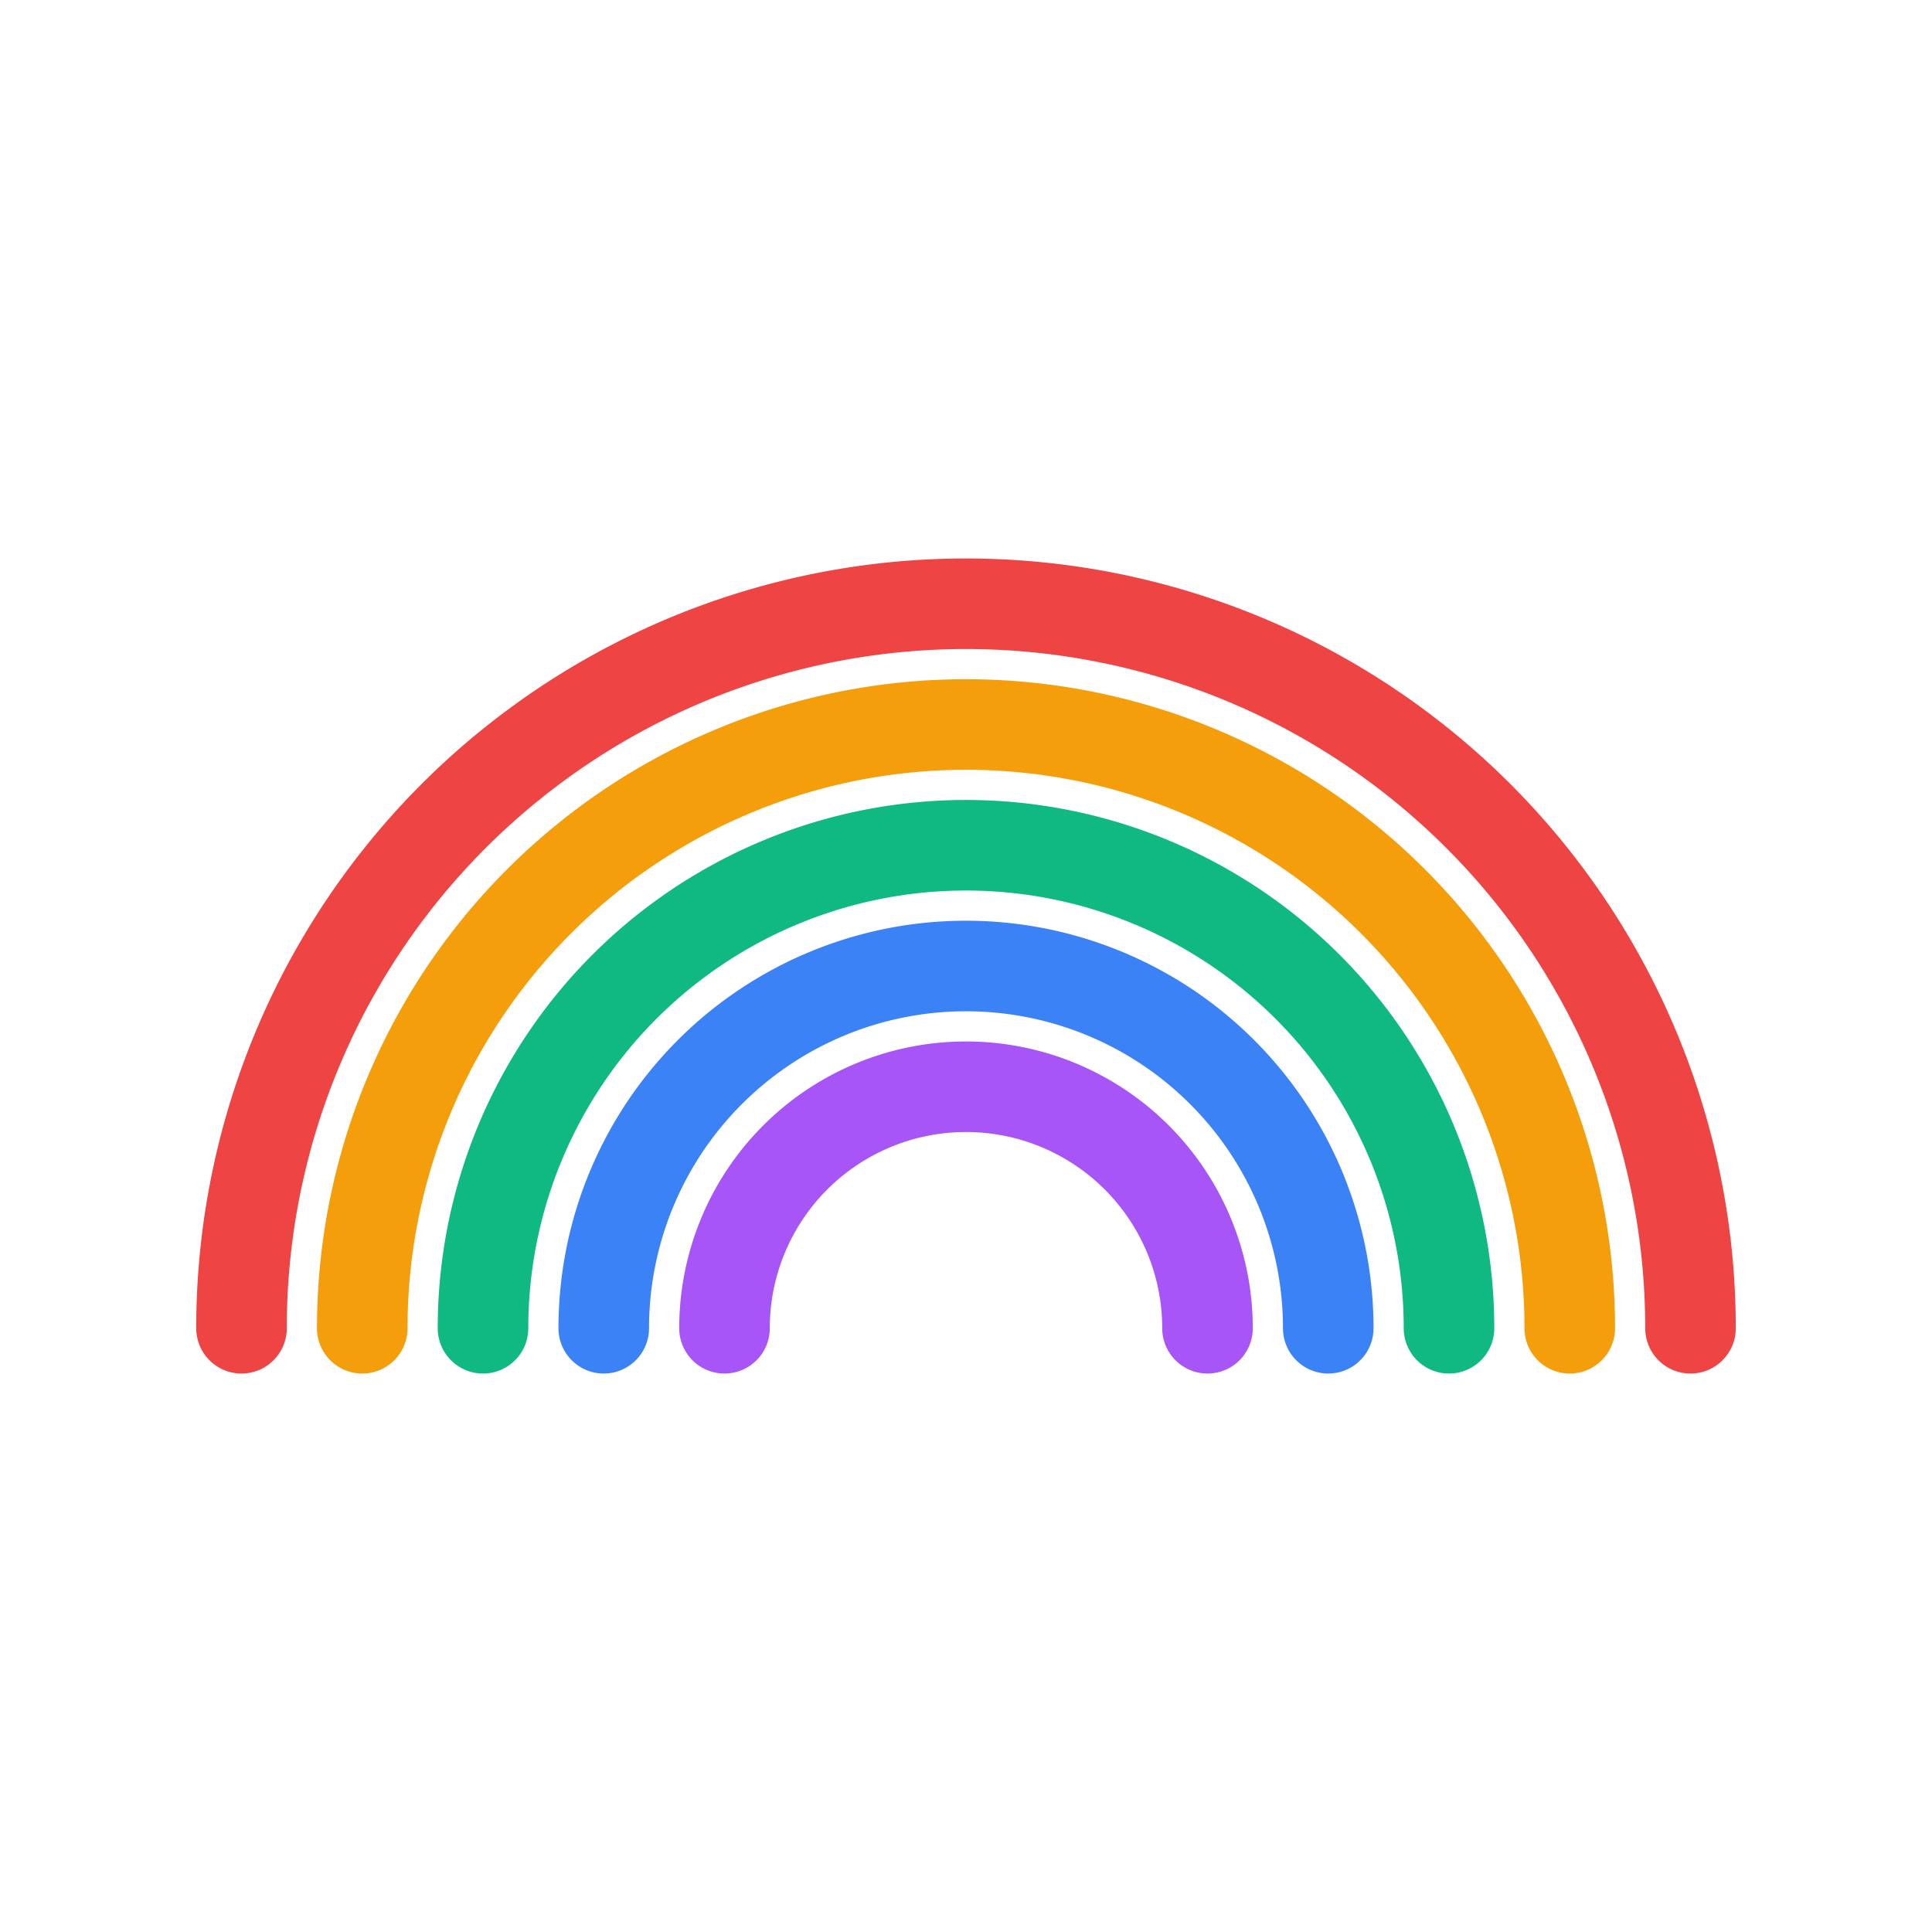 <svg xmlns="http://www.w3.org/2000/svg" viewBox="0 0 64 64">
  <g stroke="#000" stroke-width="3" stroke-linecap="round" stroke-linejoin="round" fill="none">
    <path d="M8 44a24 24 0 0 1 48 0" stroke="#ef4444"/>
    <path d="M12 44a20 20 0 0 1 40 0" stroke="#f59e0b"/>
    <path d="M16 44a16 16 0 0 1 32 0" stroke="#10b981"/>
    <path d="M20 44a12 12 0 0 1 24 0" stroke="#3b82f6"/>
    <path d="M24 44a8 8 0 0 1 16 0" stroke="#a855f7"/>
  </g>
</svg>
